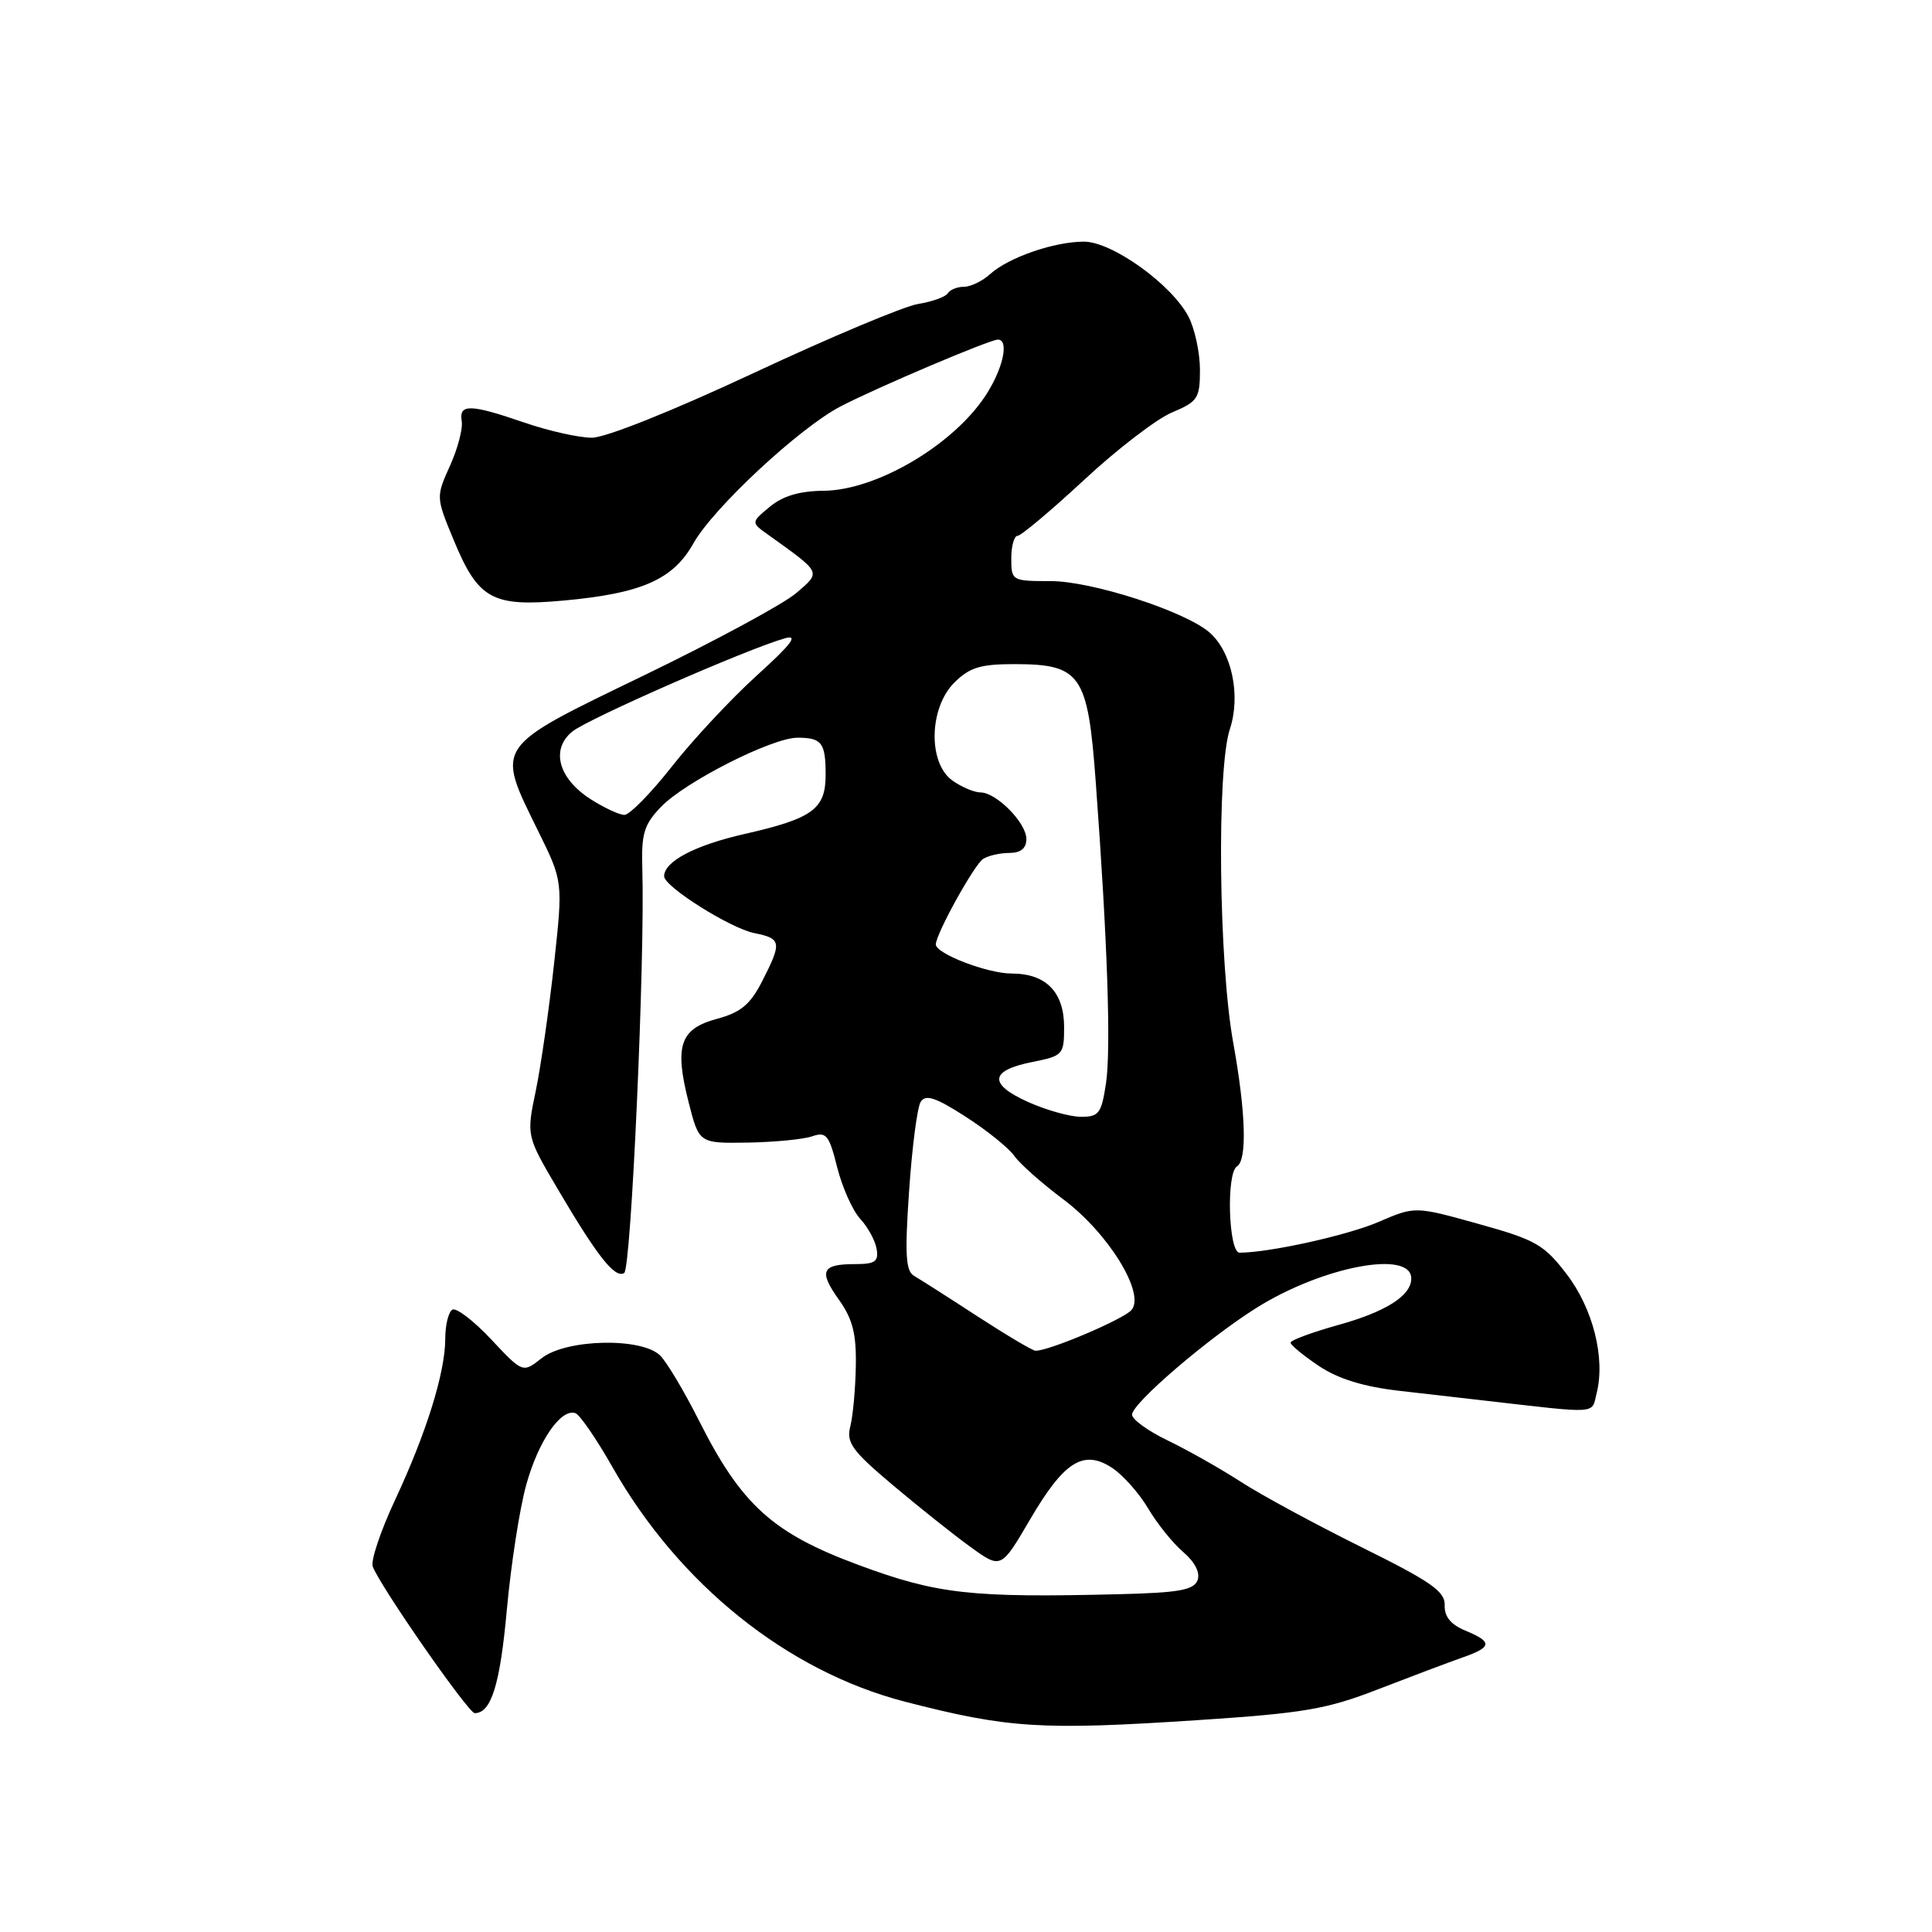 <?xml version="1.0" encoding="UTF-8" standalone="no"?>
<!DOCTYPE svg PUBLIC "-//W3C//DTD SVG 1.1//EN" "http://www.w3.org/Graphics/SVG/1.1/DTD/svg11.dtd" >
<svg xmlns="http://www.w3.org/2000/svg" xmlns:xlink="http://www.w3.org/1999/xlink" version="1.1" viewBox="0 0 256 256">
 <g >
 <path fill="currentColor"
d=" M 158.65 227.93 C 172.79 227.00 175.79 226.49 182.65 223.82 C 186.97 222.15 191.96 220.27 193.75 219.64 C 197.73 218.25 197.81 217.58 194.18 216.07 C 192.24 215.27 191.37 214.21 191.43 212.70 C 191.49 210.87 189.62 209.57 180.39 205.00 C 174.28 201.97 167.08 198.08 164.39 196.33 C 161.70 194.59 157.36 192.14 154.75 190.88 C 152.14 189.63 150.00 188.08 150.00 187.45 C 150.00 185.96 160.07 177.32 166.50 173.29 C 175.27 167.80 187.00 165.58 187.00 169.41 C 187.00 171.69 183.64 173.82 177.25 175.59 C 173.81 176.55 171.01 177.59 171.01 177.91 C 171.02 178.24 172.71 179.62 174.76 181.00 C 177.34 182.72 180.68 183.75 185.50 184.30 C 189.35 184.74 194.30 185.30 196.50 185.56 C 212.12 187.35 210.85 187.43 211.57 184.58 C 212.73 179.94 211.08 173.39 207.59 168.83 C 204.59 164.91 203.49 164.28 195.89 162.17 C 187.50 159.83 187.50 159.83 182.70 161.90 C 178.58 163.68 168.25 165.97 164.25 165.99 C 162.78 166.00 162.46 155.45 163.90 154.56 C 165.27 153.72 165.08 147.42 163.41 138.17 C 161.48 127.51 161.21 101.92 162.96 96.62 C 164.44 92.15 163.22 86.37 160.26 83.80 C 157.01 80.99 144.68 77.00 139.23 77.00 C 134.09 77.00 134.00 76.95 134.00 74.00 C 134.00 72.35 134.38 71.00 134.83 71.00 C 135.29 71.00 139.25 67.67 143.64 63.60 C 148.02 59.52 153.27 55.50 155.30 54.65 C 158.71 53.22 159.00 52.78 159.00 49.00 C 159.00 46.75 158.32 43.59 157.50 41.99 C 155.27 37.69 147.34 32.00 143.61 32.02 C 139.65 32.03 133.63 34.12 131.21 36.31 C 130.18 37.24 128.62 38.00 127.73 38.00 C 126.84 38.00 125.88 38.39 125.58 38.87 C 125.29 39.34 123.51 39.98 121.64 40.28 C 119.76 40.59 109.97 44.70 99.88 49.42 C 89.17 54.43 80.25 58.00 78.43 58.00 C 76.71 58.00 72.70 57.10 69.50 56.00 C 62.31 53.53 60.79 53.49 61.18 55.80 C 61.35 56.79 60.65 59.46 59.62 61.73 C 57.76 65.85 57.77 65.90 60.12 71.57 C 63.37 79.42 65.22 80.44 74.64 79.58 C 85.00 78.64 89.18 76.81 91.88 72.00 C 94.51 67.31 105.95 56.67 111.40 53.84 C 116.17 51.36 131.14 45.00 132.22 45.00 C 133.67 45.00 133.01 48.48 130.90 51.93 C 126.79 58.68 116.30 64.98 109.11 65.03 C 105.94 65.06 103.72 65.72 102.00 67.15 C 99.50 69.23 99.50 69.23 101.79 70.86 C 108.94 75.99 108.82 75.73 105.50 78.59 C 103.85 80.01 94.74 84.94 85.25 89.53 C 65.30 99.19 65.67 98.64 71.33 110.16 C 74.60 116.81 74.60 116.81 73.42 127.66 C 72.77 133.62 71.68 141.20 71.00 144.50 C 69.75 150.50 69.75 150.50 73.87 157.50 C 79.17 166.50 81.49 169.44 82.71 168.68 C 83.63 168.11 85.48 126.98 85.11 115.09 C 84.97 110.47 85.33 109.26 87.58 106.92 C 90.75 103.61 102.30 97.75 105.67 97.75 C 108.89 97.75 109.40 98.42 109.40 102.65 C 109.40 107.21 107.71 108.45 98.64 110.51 C 92.06 112.01 88.00 114.15 88.00 116.11 C 88.00 117.48 96.76 123.00 99.95 123.64 C 103.55 124.36 103.63 124.85 101.00 130.00 C 99.42 133.10 98.16 134.15 95.01 135.00 C 90.10 136.32 89.34 138.55 91.25 146.07 C 92.63 151.50 92.63 151.50 99.06 151.40 C 102.60 151.34 106.45 150.97 107.61 150.57 C 109.48 149.92 109.86 150.39 110.93 154.67 C 111.60 157.33 112.97 160.40 113.98 161.50 C 115.00 162.60 115.98 164.40 116.16 165.50 C 116.44 167.15 115.95 167.50 113.34 167.50 C 108.87 167.50 108.45 168.41 111.14 172.19 C 112.98 174.77 113.48 176.72 113.40 181.00 C 113.35 184.03 113.02 187.62 112.67 189.00 C 112.12 191.16 112.89 192.22 118.27 196.76 C 121.70 199.65 126.33 203.34 128.57 204.96 C 132.64 207.91 132.64 207.91 136.47 201.37 C 140.99 193.64 143.56 192.01 147.36 194.50 C 148.79 195.44 150.93 197.85 152.12 199.85 C 153.30 201.86 155.40 204.47 156.78 205.65 C 158.35 207.00 159.06 208.40 158.68 209.40 C 158.18 210.69 156.17 211.05 148.28 211.24 C 128.65 211.73 124.18 211.23 113.77 207.37 C 102.37 203.15 98.24 199.41 92.60 188.20 C 90.67 184.37 88.37 180.51 87.48 179.62 C 85.04 177.19 75.02 177.41 71.77 179.97 C 69.27 181.94 69.27 181.94 65.06 177.45 C 62.75 174.99 60.44 173.23 59.93 173.54 C 59.42 173.86 59.00 175.58 59.00 177.38 C 59.00 181.85 56.49 189.90 52.34 198.77 C 50.43 202.86 49.10 206.82 49.39 207.58 C 50.42 210.27 62.06 227.00 62.90 227.00 C 65.09 227.00 66.26 223.24 67.16 213.29 C 67.70 207.36 68.85 199.92 69.72 196.78 C 71.32 190.97 74.31 186.60 76.24 187.25 C 76.82 187.44 79.03 190.66 81.15 194.39 C 89.97 209.93 104.30 221.43 119.87 225.47 C 133.56 229.01 137.97 229.29 158.65 227.93 Z  M 129.50 174.41 C 125.65 171.90 121.88 169.50 121.12 169.06 C 120.01 168.43 119.88 166.22 120.46 157.81 C 120.85 152.05 121.54 146.74 121.99 146.01 C 122.64 144.97 123.94 145.39 127.94 147.96 C 130.76 149.77 133.66 152.11 134.40 153.16 C 135.14 154.22 138.06 156.80 140.88 158.91 C 146.84 163.36 151.78 171.36 149.94 173.57 C 148.93 174.79 138.95 179.03 137.21 178.98 C 136.82 178.97 133.35 176.91 129.50 174.41 Z  M 136.16 145.99 C 130.93 143.62 131.16 141.83 136.83 140.71 C 140.84 139.91 141.00 139.74 141.00 136.10 C 141.00 131.46 138.60 129.00 134.07 129.00 C 130.85 129.00 124.00 126.37 124.00 125.14 C 124.01 123.76 129.10 114.55 130.27 113.81 C 130.94 113.38 132.51 113.02 133.75 113.02 C 135.26 113.01 136.00 112.40 136.00 111.17 C 136.00 109.03 132.02 105.00 129.91 105.00 C 129.10 105.00 127.44 104.30 126.22 103.44 C 122.95 101.15 123.08 93.82 126.45 90.45 C 128.46 88.45 129.91 88.00 134.34 88.00 C 143.23 88.00 144.14 89.31 145.19 103.59 C 146.75 124.73 147.23 138.99 146.55 143.55 C 145.94 147.56 145.61 148.00 143.19 147.98 C 141.71 147.97 138.55 147.07 136.16 145.99 Z  M 78.24 105.88 C 73.98 103.15 72.94 99.28 75.84 96.93 C 77.93 95.23 99.08 85.96 104.00 84.58 C 105.85 84.06 104.89 85.33 100.30 89.49 C 96.90 92.57 91.83 98.00 89.04 101.55 C 86.25 105.10 83.41 107.99 82.73 107.98 C 82.05 107.97 80.03 107.03 78.24 105.88 Z "/>
</g>
</svg>
